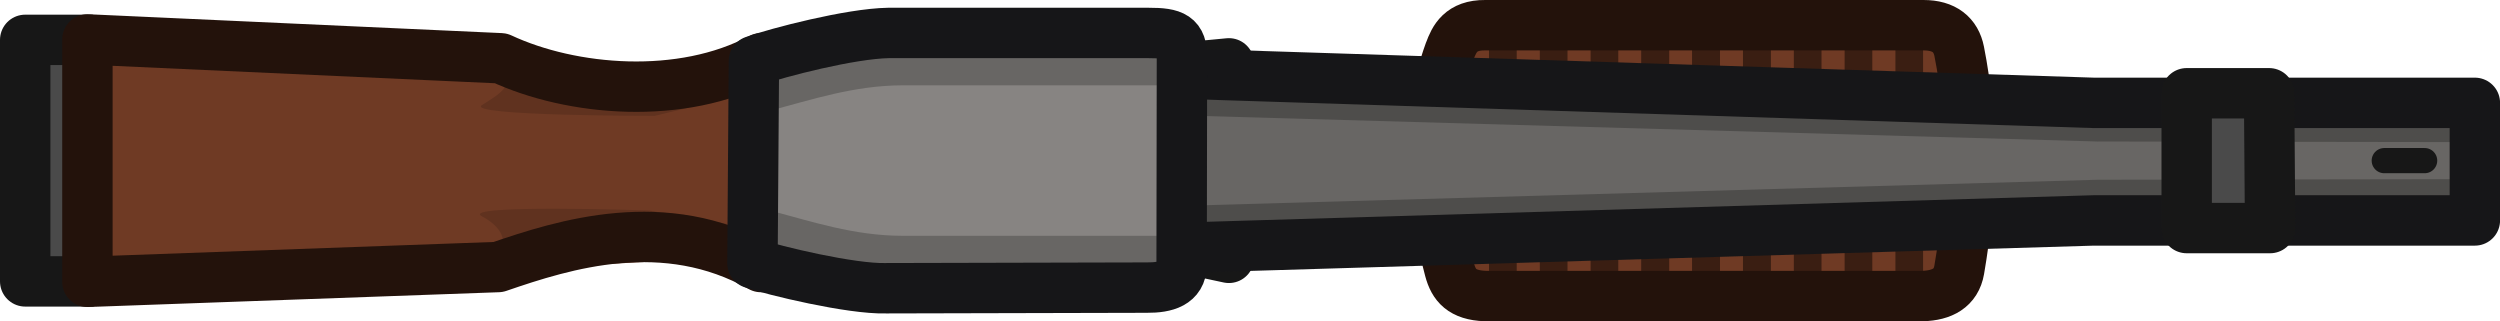 <?xml version="1.0" encoding="UTF-8" standalone="no"?>
<!-- Created with Inkscape (http://www.inkscape.org/) -->

<svg
   width="148.831"
   height="19.125"
   viewBox="0 0 39.378 5.06"
   version="1.1"
   id="svg1"
   xml:space="preserve"
   inkscape:version="1.4.2 (1:1.4.2+202505120737+ebf0e940d0)"
   sodipodi:docname="model_37_world.svg"
   inkscape:export-filename="model37_World (new).png"
   inkscape:export-xdpi="96"
   inkscape:export-ydpi="96"
   xmlns:inkscape="http://www.inkscape.org/namespaces/inkscape"
   xmlns:sodipodi="http://sodipodi.sourceforge.net/DTD/sodipodi-0.dtd"
   xmlns="http://www.w3.org/2000/svg"
   xmlns:svg="http://www.w3.org/2000/svg"><sodipodi:namedview
     id="namedview1"
     pagecolor="#ffffff"
     bordercolor="#000000"
     borderopacity="0.25"
     inkscape:showpageshadow="2"
     inkscape:pageopacity="0.0"
     inkscape:pagecheckerboard="0"
     inkscape:deskcolor="#d1d1d1"
     inkscape:document-units="px"
     inkscape:zoom="4"
     inkscape:cx="75.5"
     inkscape:cy="-28.875"
     inkscape:window-width="2560"
     inkscape:window-height="1368"
     inkscape:window-x="0"
     inkscape:window-y="0"
     inkscape:window-maximized="1"
     inkscape:current-layer="layer1"
     inkscape:lockguides="false" /><defs
     id="defs1" /><g
     inkscape:label="Layer 1"
     inkscape:groupmode="layer"
     id="layer1"
     transform="translate(0.017,-0.116)"><g
       id="g1"
       transform="matrix(1,0,0,1,8.7499588e-4,8.8848851e-4)"><g
         transform="translate(-189.13,-11.366)"
         style="fill:#252528;fill-opacity:1"
         id="g31" /></g><g
       id="g17"
       transform="matrix(1,0,0,1,0.861,8.8848935e-4)"><path
         style="fill:#6f3a24;fill-opacity:1;fill-rule:evenodd;stroke:none;stroke-width:0.794px;stroke-linecap:round;stroke-linejoin:round;stroke-miterlimit:5.89;stroke-opacity:1"
         class="cls-3"
         d="m 22.049,0.925 c 0.073,-0.201 0.177,-0.532 0.56,-0.529 h 6.534 c 0.327,0 0.51,0.266 0.562,0.53 0.218,1.1 0.208,2.233 0,3.439 -0.05,0.289 -0.27,0.519 -0.574,0.529 H 22.608 c -0.365,-0.014 -0.495,-0.286 -0.56,-0.53 -0.294,-1.114 -0.435,-2.233 0,-3.439 z"
         id="path1"
         sodipodi:nodetypes="ccsccccccc" /><path
         style="fill:none;fill-opacity:1;stroke:#3a1e12;stroke-width:0.436;stroke-linecap:round;stroke-dasharray:none;stroke-opacity:1"
         d="M 23.594,0.676 V 4.614 m -0.8,-3.916 V 4.592 m 1.6,-3.886 V 4.584 m 0.8,-3.878 V 4.584 m 0.8,-3.878 V 4.584 m 0.8,-3.878 V 4.584"
         id="path2" /><path
         style="fill:none;fill-opacity:1;stroke:#3a1e12;stroke-width:0.436;stroke-linecap:round;stroke-dasharray:none;stroke-opacity:1"
         d="M 25.995,0.676 V 4.614 m -0.8,-3.916 V 4.592 m 1.6,-3.886 V 4.584 m 0.8,-3.878 V 4.584 m 0.8,-3.878 V 4.584 m 0.8,-3.878 V 4.584"
         id="path2-8" /><path
         style="fill:none;fill-opacity:1;fill-rule:evenodd;stroke:#23120b;stroke-width:0.794px;stroke-linecap:round;stroke-linejoin:round;stroke-miterlimit:5.89;stroke-opacity:1"
         class="cls-3"
         d="m 21.956,0.925 c 0.073,-0.201 0.177,-0.416 0.559,-0.413 h 6.905 c 0.326,0 0.51,0.15 0.562,0.414 0.218,1.1 0.208,2.233 0,3.439 -0.05,0.289 -0.27,0.403 -0.574,0.413 H 22.515 C 22.15,4.764 22.02,4.608 21.955,4.364 21.661,3.25 21.519,2.131 21.955,0.925 Z"
         id="path3"
         sodipodi:nodetypes="ccsccccccc" /></g><path
       style="fill:#4e4d4b;fill-rule:evenodd;stroke:#171717;stroke-width:0.794;stroke-linecap:round;stroke-linejoin:round;stroke-miterlimit:29;stroke-dasharray:none;stroke-opacity:1;paint-order:normal"
       d="m 18.358,3.967 0.982,0.21 V 1.114 l -0.982,0.094 z"
       id="path6"
       sodipodi:nodetypes="ccccc" /><g
       id="g6"><path
         style="fill:#686664;fill-opacity:1;fill-rule:evenodd;stroke:none;stroke-width:0.794px;stroke-linecap:round;stroke-linejoin:round;stroke-miterlimit:5.89;stroke-opacity:1"
         class="cls-3"
         d="m 17.641,1.245 15.317,0.491 h 6.007 v 1.852 h -6.007 l -15.317,0.459 z"
         id="path4-1"
         sodipodi:nodetypes="ccccccc" /><g
         id="g3"
         transform="translate(0,-0.071)"><path
           style="fill:#4e4d4b;fill-opacity:1;fill-rule:evenodd;stroke:none;stroke-width:0.397;stroke-linecap:round;stroke-linejoin:round;stroke-miterlimit:29;stroke-dasharray:none;stroke-opacity:1;paint-order:stroke fill markers"
           d="m 18.265,2.011 14.759,0.421 5.586,0.009 V 1.871 H 33 L 18.428,1.356 Z"
           id="path5"
           sodipodi:nodetypes="ccccccc"
           transform="translate(0,-0.016)" /><path
           style="fill:#4e4d4b;fill-opacity:1;fill-rule:evenodd;stroke:none;stroke-width:0.397;stroke-linecap:round;stroke-linejoin:round;stroke-miterlimit:29;stroke-dasharray:none;stroke-opacity:1;paint-order:stroke fill markers"
           d="m 18.265,3.439 14.759,-0.421 5.586,-0.009 v 0.57 h -5.609 l -14.572,0.514 z"
           id="path5-2"
           sodipodi:nodetypes="ccccccc" /></g><g
         id="g5"
         transform="translate(0,-0.016)" /><path
         style="fill:none;fill-opacity:1;fill-rule:evenodd;stroke:#161618;stroke-width:0.794px;stroke-linecap:round;stroke-linejoin:round;stroke-miterlimit:5.89;stroke-opacity:1"
         class="cls-3"
         d="m 17.641,1.245 15.317,0.491 h 6.007 v 1.852 h -6.007 l -15.317,0.459 z"
         id="path4"
         sodipodi:nodetypes="ccccccc" /></g><g
       id="g16"
       transform="matrix(1,0,0,1,-0.065,-0.016)"><g
         id="g15"
         transform="translate(0,-0.01)" /><g
         id="g2" /></g><path
       style="fill:#4a4a4a;fill-opacity:1;stroke:#171717;stroke-width:0.794;stroke-linejoin:round;stroke-dasharray:none;stroke-opacity:1"
       d="M 1.444,0.744 H 0.38 V 4.548 H 1.46"
       id="path7"
       sodipodi:nodetypes="cccc" /><path
       style="fill:#6f3a24;fill-opacity:1;stroke:none;stroke-width:0.794;stroke-linejoin:round;stroke-dasharray:none;stroke-opacity:1"
       d="M 13.516,4.323 H 11.954 c -1.515,-0.857 -2.95,-0.362 -3.996,0 L 1.347,4.555 v -3.818 l 6.511,0.297 c 1.115,0.52 2.847,0.668 4.096,0 h 1.562 z"
       id="path8" /><path
       style="fill:#60321f;fill-opacity:1;stroke:none;stroke-width:0.469;stroke-linejoin:round;stroke-dasharray:none;stroke-opacity:1"
       d="m 7.573,0.999 c 0.738,0.39 0.258,0.602 0,0.773 -0.258,0.172 2.724,0.169 2.724,0.169 L 12.463,1.417 V 0.981 L 10.206,1.138 Z"
       id="path9"
       sodipodi:nodetypes="czccccc" /><path
       style="fill:#60321f;fill-opacity:1;stroke:none;stroke-width:0.469;stroke-linejoin:round;stroke-dasharray:none;stroke-opacity:1"
       d="m 7.573,3.523 c 0.369,0.195 0.515,0.512 0,0.856 l 2.724,-0.145 2.166,0.203 V 3.82 L 10.206,3.431 c 0,0 -3.002,-0.103 -2.633,0.092 z"
       id="path9-8"
       sodipodi:nodetypes="zcccccz" /><path
       style="fill:none;fill-opacity:1;stroke:#23120b;stroke-width:0.794;stroke-linejoin:round;stroke-dasharray:none;stroke-opacity:1"
       d="M 13.529,4.322 H 11.969 c -1.516,-0.856 -3.093,-0.36 -4.139,0 L 1.36,4.555 V 0.737 L 7.872,1.034 c 1.115,0.52 2.847,0.668 4.096,0 h 1.561 z"
       id="path10"
       sodipodi:nodetypes="ccccccccc" /><path
       style="fill:#878482;fill-opacity:1;stroke:none;stroke-width:0.794;stroke-linejoin:round;stroke-dasharray:none;stroke-opacity:1"
       d="m 18.621,4.705 0.024,-4.128 h -4.878 C 13.264,0.615 12.277,0.942 11.901,1.075 l -0.024,3.188 c 0.333,0.115 1.452,0.443 1.849,0.452 z"
       id="path11" /><g
       style="fill:#3e3e42;fill-opacity:1"
       id="g12"
       transform="matrix(1,0,0,1,8.749956e-4,-0.003)"><path
         style="fill:#686664;fill-opacity:1;stroke:none;stroke-width:0.397;stroke-linejoin:round;stroke-dasharray:none;stroke-opacity:1"
         d="m 207.283,23.533 h -4.287 c -0.759,0.002 -1.427,0.226 -2.082,0.399 l 0.041,-0.98 h 6.411 z m 0,2.37 h -4.287 c -0.759,-10e-4 -1.427,-0.225 -2.082,-0.398 l 0.041,0.98 h 6.411 z"
         transform="translate(-188.802,-22.07)"
         id="path12" /></g><path
       style="fill:none;fill-opacity:1;stroke:#161618;stroke-width:0.794;stroke-linejoin:round;stroke-dasharray:none;stroke-opacity:1"
       d="m 18.049,4.646 c 0.304,0.002 0.54,-0.07 0.546,-0.35 l 0.005,-3.28 c 0.001,-0.32 -0.128,-0.382 -0.527,-0.381 h -4.097 c -0.597,0.01 -1.741,0.307 -2.118,0.44 l -0.023,3.188 c 0.333,0.115 1.557,0.408 2.1,0.393 z"
       id="path13" /><path
       style="fill:#ffbc0c;fill-rule:evenodd;stroke:#171717;stroke-width:0.397;stroke-linecap:round;stroke-linejoin:round;stroke-miterlimit:29;stroke-dasharray:none;stroke-opacity:1;paint-order:stroke fill markers"
       d="m 37.538,2.646 h 0.636"
       id="path14"
       sodipodi:nodetypes="cc" /><path
       style="fill:#4a4a4a;fill-opacity:1;stroke:#171717;stroke-width:0.794;stroke-linejoin:round;stroke-dasharray:none;stroke-opacity:1"
       d="m 35.724,1.585 h -1.298 v 2.123 h 1.314 z"
       id="path7-8"
       sodipodi:nodetypes="ccccc" /></g></svg>
